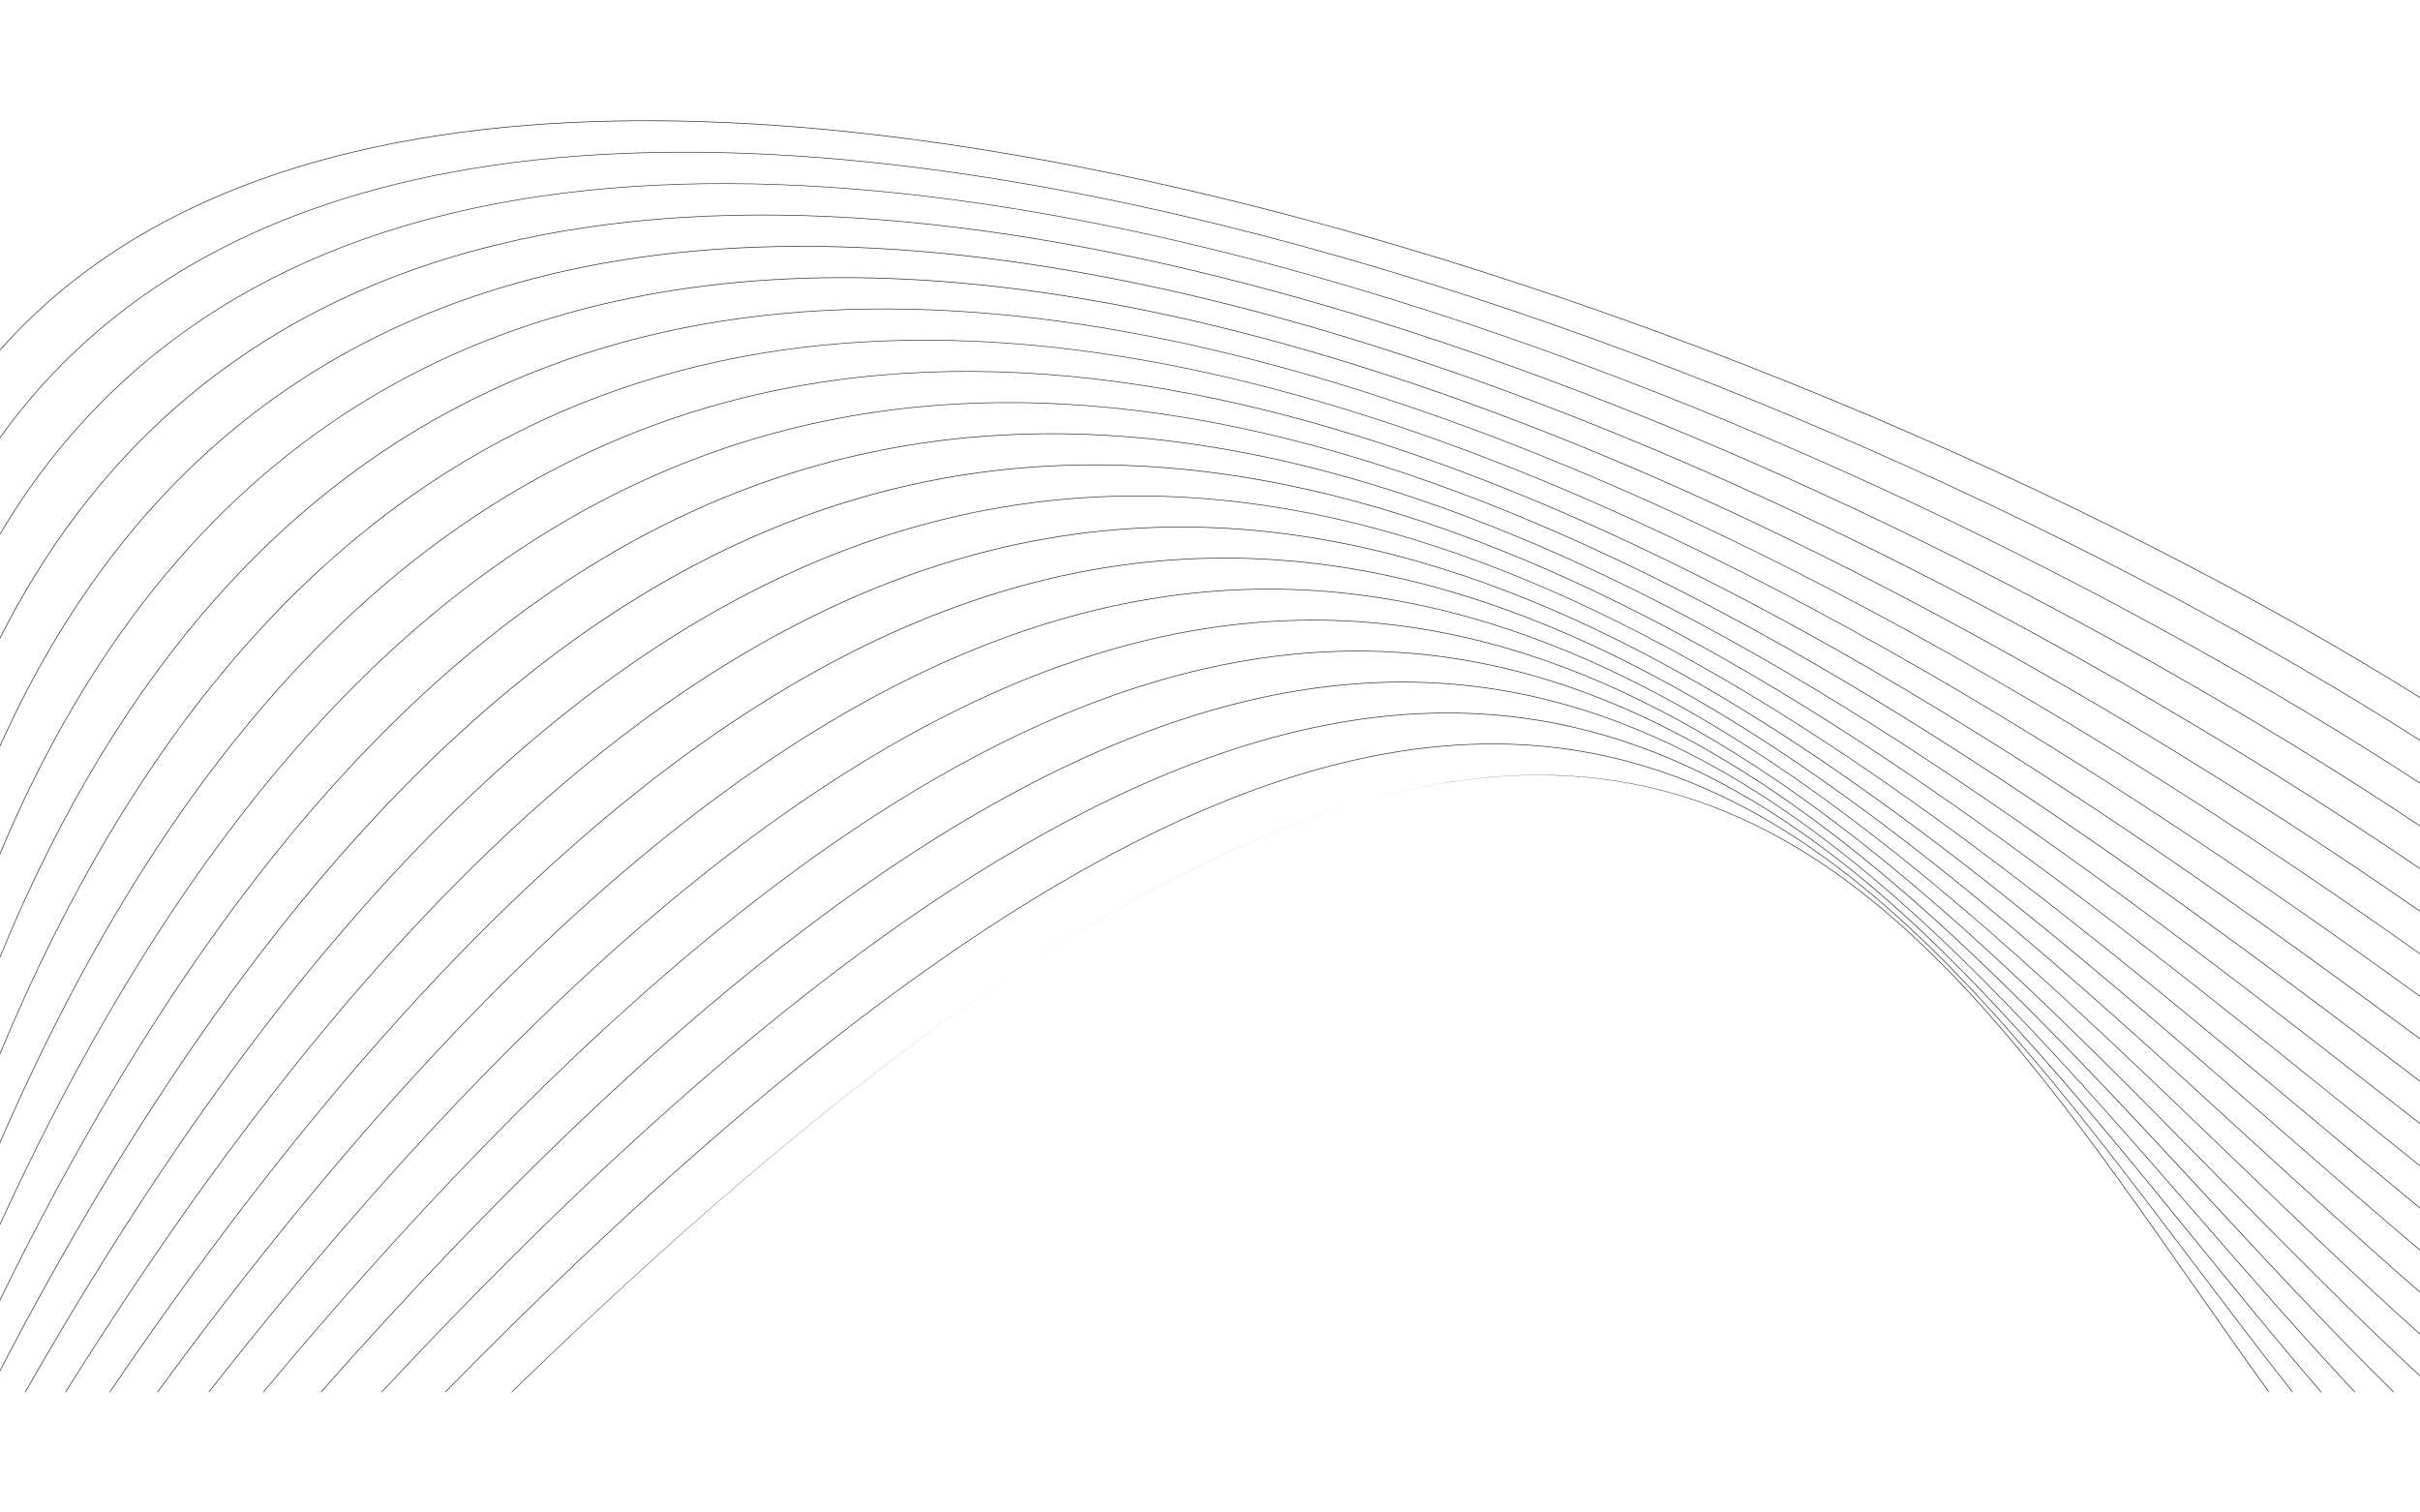 <svg version="1.2" xmlns="http://www.w3.org/2000/svg" viewBox="0 0 8192 5118" width="800" height="500">
	<title>1-svg</title>
	<style>
		.s0 { fill: #2d2d2d } 
	</style>
	<path id="Layer" fill-rule="evenodd" class="s0" d="m8192 4371.8v3c-189.1-164.5-381.3-340.3-577.3-519.6-586.3-536.3-1206.4-1103.5-1877.4-1490.1-1479.4-852.5-3206.6-826.4-5364.2 2346.3h-2.7c2158.9-3175.3 3887.4-3201.4 5368.1-2348.2 671.2 386.8 1291.4 954.1 1877.8 1490.4 195.4 178.8 387.1 354.1 575.7 518.2zm0-284.7v2.9c-125.9-103.5-254.6-211.1-385.9-321-705.6-590.2-1488.3-1244.9-2325.2-1661.6-1645.9-819.4-3501.6-718.1-5394 2604h-2.6c1893.4-3324.6 3750.4-3425.9 5397.5-2605.9 837.2 416.8 1620 1071.5 2325.7 1661.8 130.9 109.4 259.1 216.7 384.5 319.8zm0 142.5v2.9c-160.7-135.8-325-279.2-492.7-425.5-642.1-560.4-1335.5-1165.5-2081.2-1566.5-1564.1-840.9-3358.9-783.2-5394.7 2470.9h-2.6c2036.9-3256.7 3833.1-3314.4 5398.4-2472.8 746 401 1439.5 1006.3 2081.6 1566.8 167.2 145.9 330.9 288.8 491.2 424.2zm0 284.1v3c-212.1-190.1-425.9-395.9-643.3-605.2-537.6-517.5-1097-1056-1706.6-1430.1-1393.5-855.2-3049.6-850.2-5307.3 2230h-2.8c2259.2-3082.8 3916.5-3087.7 5311.3-2231.8 609.7 374.2 1169.3 912.8 1707 1430.4 216.9 208.7 430.1 414 641.7 603.7zm0 141.5v3c-230.7-213.4-460.5-447.1-693.3-683.8-495.2-503.7-1003.7-1020.9-1562.5-1384.2-1307.5-850-2891.3-856.9-5227.9 2121.2h-2.8c2338.3-2980.8 3923.4-2973.7 5232-2123 559 363.4 1067.6 880.7 1562.9 1384.5 232.2 236.1 461.4 469.3 691.6 682.3zm-87.5 56.2h-3.2c-214.4-210.9-425.8-439-638.7-668.8-458.1-494.3-923.1-996.1-1439.9-1350.4-1222.5-838-2734.8-849.2-5129.9 2019.1h-2.8c2396.8-2871 3910.4-2859.6 5134.1-2020.9 516.9 354.3 982.1 856.3 1440.3 1350.6 213.3 230.5 425.2 459.1 640.1 670.4zm-131.4 0h-3.1c-179.2-191.2-355.1-393.4-531.3-596-425.1-488.7-852.5-979.9-1334-1326.6-1139.5-820.2-2582.5-829.8-5016.6 1922.6h-3c2436-2755.1 3880.3-2745.4 5020.9-1924.3 481.7 346.8 909.2 838.2 1334.4 1326.9 176.7 203.1 353 405.8 532.7 597.4zm-114.1 0h-3c-145.5-168.9-288.1-344.3-430.5-519.4-395.3-486.2-789.3-970.8-1241-1311.1-1059.2-798-2436-801.5-4890.9 1830.5h-3c2457-2634.7 3835-2631.1 4895.4-1832.2 451.9 340.4 846 825.2 1241.4 1311.4 142.7 175.7 285.7 351.5 431.6 520.8zm-96.9 0h-2.8c-114-144.4-225.9-292.3-337.3-439.6-367.8-486.3-731.6-967.4-1157.7-1302.2-982.3-772.1-2296.3-766.6-4755.3 1741.8h-3.1c2461.2-2511.1 3776.4-2516.4 4759.8-1743.5 426.3 335 790.1 816.1 1158 1302.6 111.9 147.8 224 296.1 338.4 440.9zm429.9-767.2v2.8c-82.7-66.2-166.8-133.8-252.4-202.9-776.8-625.6-1669.6-1344.7-2617.9-1778-1711-781.8-3603.1-632.5-5321.7 2675.3v-4.9c1718.8-3305.6 3611.2-3454.4 5322.7-2672.4 948.5 433.4 1841.4 1152.7 2618.3 1778.4 85.1 68.5 168.8 135.8 251 201.7zm0-143.1v2.8c-28.3-22.1-56.8-44.3-85.5-66.7-853.8-666.2-1884.1-1470.1-2969.1-1920-1738.4-720.8-3617.5-532.7-5137.4 2585.4v-5.1c1520.3-3115.6 3399.6-3303.3 5138.3-2582.3 1085.3 450.1 2115.7 1254 2969.6 1920.3 28.2 22 56.3 43.9 84.1 65.6zm0-143.3v2.8c-913.5-694.6-2068.1-1553.3-3267.6-1998.5-1749.3-649.3-3594-418.3-4924.4 2484.3v-5.3c1331-2899.9 3175.7-3130.3 4925.3-2481 1199.1 445 2353.4 1303.1 3266.7 1997.7zm0-143.6v2.8c-963.4-715.2-2225.1-1594.7-3511.7-2014.3-1740.2-567.7-3525.8-293.4-4680.3 2366.9v-5.6c1155.2-2657.3 2940.8-2931 4681-2363.4 1286.3 419.5 2547.6 1298.5 3511 2013.6zm0-143.8v2.7c-1115.2-808.7-2667.6-1814.8-4173.9-2125.7-1573.4-324.6-3096.4 110-4018.1 2321.1v-5.8c922.4-2208.1 2445.3-2642 4018.6-2317.3 1506.1 310.7 3058.1 1316.4 4173.4 2125zm0-144v2.7c-1136.5-805.7-2763.7-1794.3-4314-2093.4-1566.6-302.2-3054.4 99.7-3878 2105.9v-5.8c824.4-2003.2 2312.1-2404.4 3878.4-2102.2 1550.1 299.1 3176.9 1287.2 4313.6 2092.8zm0-144.1v2.7c-1154.9-800.8-2851.7-1768.9-4442.7-2058.9-620.4-113.1-1224.6-123.1-1774.3 20.1-549.7 143.2-1044.7 439.5-1447 939.2-200.7 249.4-378.3 549.4-528 906.3v-5.8c149.3-354.9 326.4-653.5 526.3-901.9 402.6-500 898.1-796.6 1448.2-940 550.1-143.4 1154.6-133.3 1775.2-20.2 1590.8 290.1 3287.2 1257.7 4442.3 2058.5zm0-144.4v2.7c-1231.6-836-3117.6-1839.1-4815.3-2061.5-582.3-76.3-1142.4-60.7-1646.4 84.9-504 145.6-951.5 421.4-1309 865.4-159.4 198-300.8 429.4-421.3 697.7v-5.5c120.1-266.5 261-496.6 419.5-693.6 357.8-444.4 805.9-720.4 1310.2-866.2 504.3-145.8 1064.7-161.3 1647.3-85 1697.5 222.5 3583.1 1225.1 4815 2061.1zm0-144.5v2.7c-895-595-2154.5-1266.8-3435.6-1678.8-957.2-307.9-1926.3-470.9-2764.3-348.5-837.8 122.3-1544.5 529.9-1976.9 1363-5.1 9.8-10.1 19.7-15.1 29.6v-5c4.4-8.6 8.7-17.1 13.1-25.6 432.7-833.9 1140-1241.8 1978.6-1364.2 838.3-122.4 1807.9 40.6 2765.4 348.6 1280.6 411.9 2539.7 1083.3 3434.8 1678.2zm0-144.7v2.6c-956.7-623.3-2350.3-1321.8-3740.4-1715.4-946.4-268-1891.2-394.7-2695.3-260-741.5 124.2-1363.3 470.6-1756.3 1133.3v-4.4c393.5-661.2 1015-1007 1755.9-1131 804.4-134.7 1749.6-8 2696.3 260.1 1389.8 393.5 2783 1091.6 3739.8 1714.8zm0-144.8v2.6c-1020.2-651.8-2559.3-1375.6-4059.7-1745-930.9-229.2-1846.9-321.9-2614.6-176.4-630.4 119.6-1160.9 399.8-1517.7 897.1v-3.8c357.2-496.2 887.4-776 1517.3-895.4 768.1-145.6 1684.4-52.8 2615.6 176.4 1500 369.3 3038.7 1092.8 4059.1 1744.5zm0-144.9v2.6c-1084.5-679.6-2778.7-1426.3-4387.9-1766-911.3-192.4-1795.2-254.2-2525.4-99.4-519 110-960.3 329.5-1278.7 689.4v-3.4c318.6-359.1 759.6-578.3 1278.2-688.2 730.6-154.9 1614.8-93.1 2526.4 99.4 1608.8 339.6 3302.7 1086 4387.4 1765.6zm-6461.3 2352.4c648.1-629.6 1212.6-1094.1 1709.2-1423-495.8 328.8-1059.3 793.2-1706.1 1422.9zm4616.3-1657.3c403.9 330.3 739.8 810.2 1081.9 1299 83.7 119.6 167.8 239.7 253.3 358.3h-2.8c-85.2-118.2-169-237.9-252.4-357.1-342-488.7-677.8-968.5-1081.5-1298.6-455.6-372.5-997.9-554.3-1733.5-343.3 737.4-212.2 1280-30.6 1735 341.7zm-1735-341.7c-344.6 99.2-731.6 284.3-1172.1 576 440.4-292 827.4-477.1 1172.1-576z"/>
</svg>